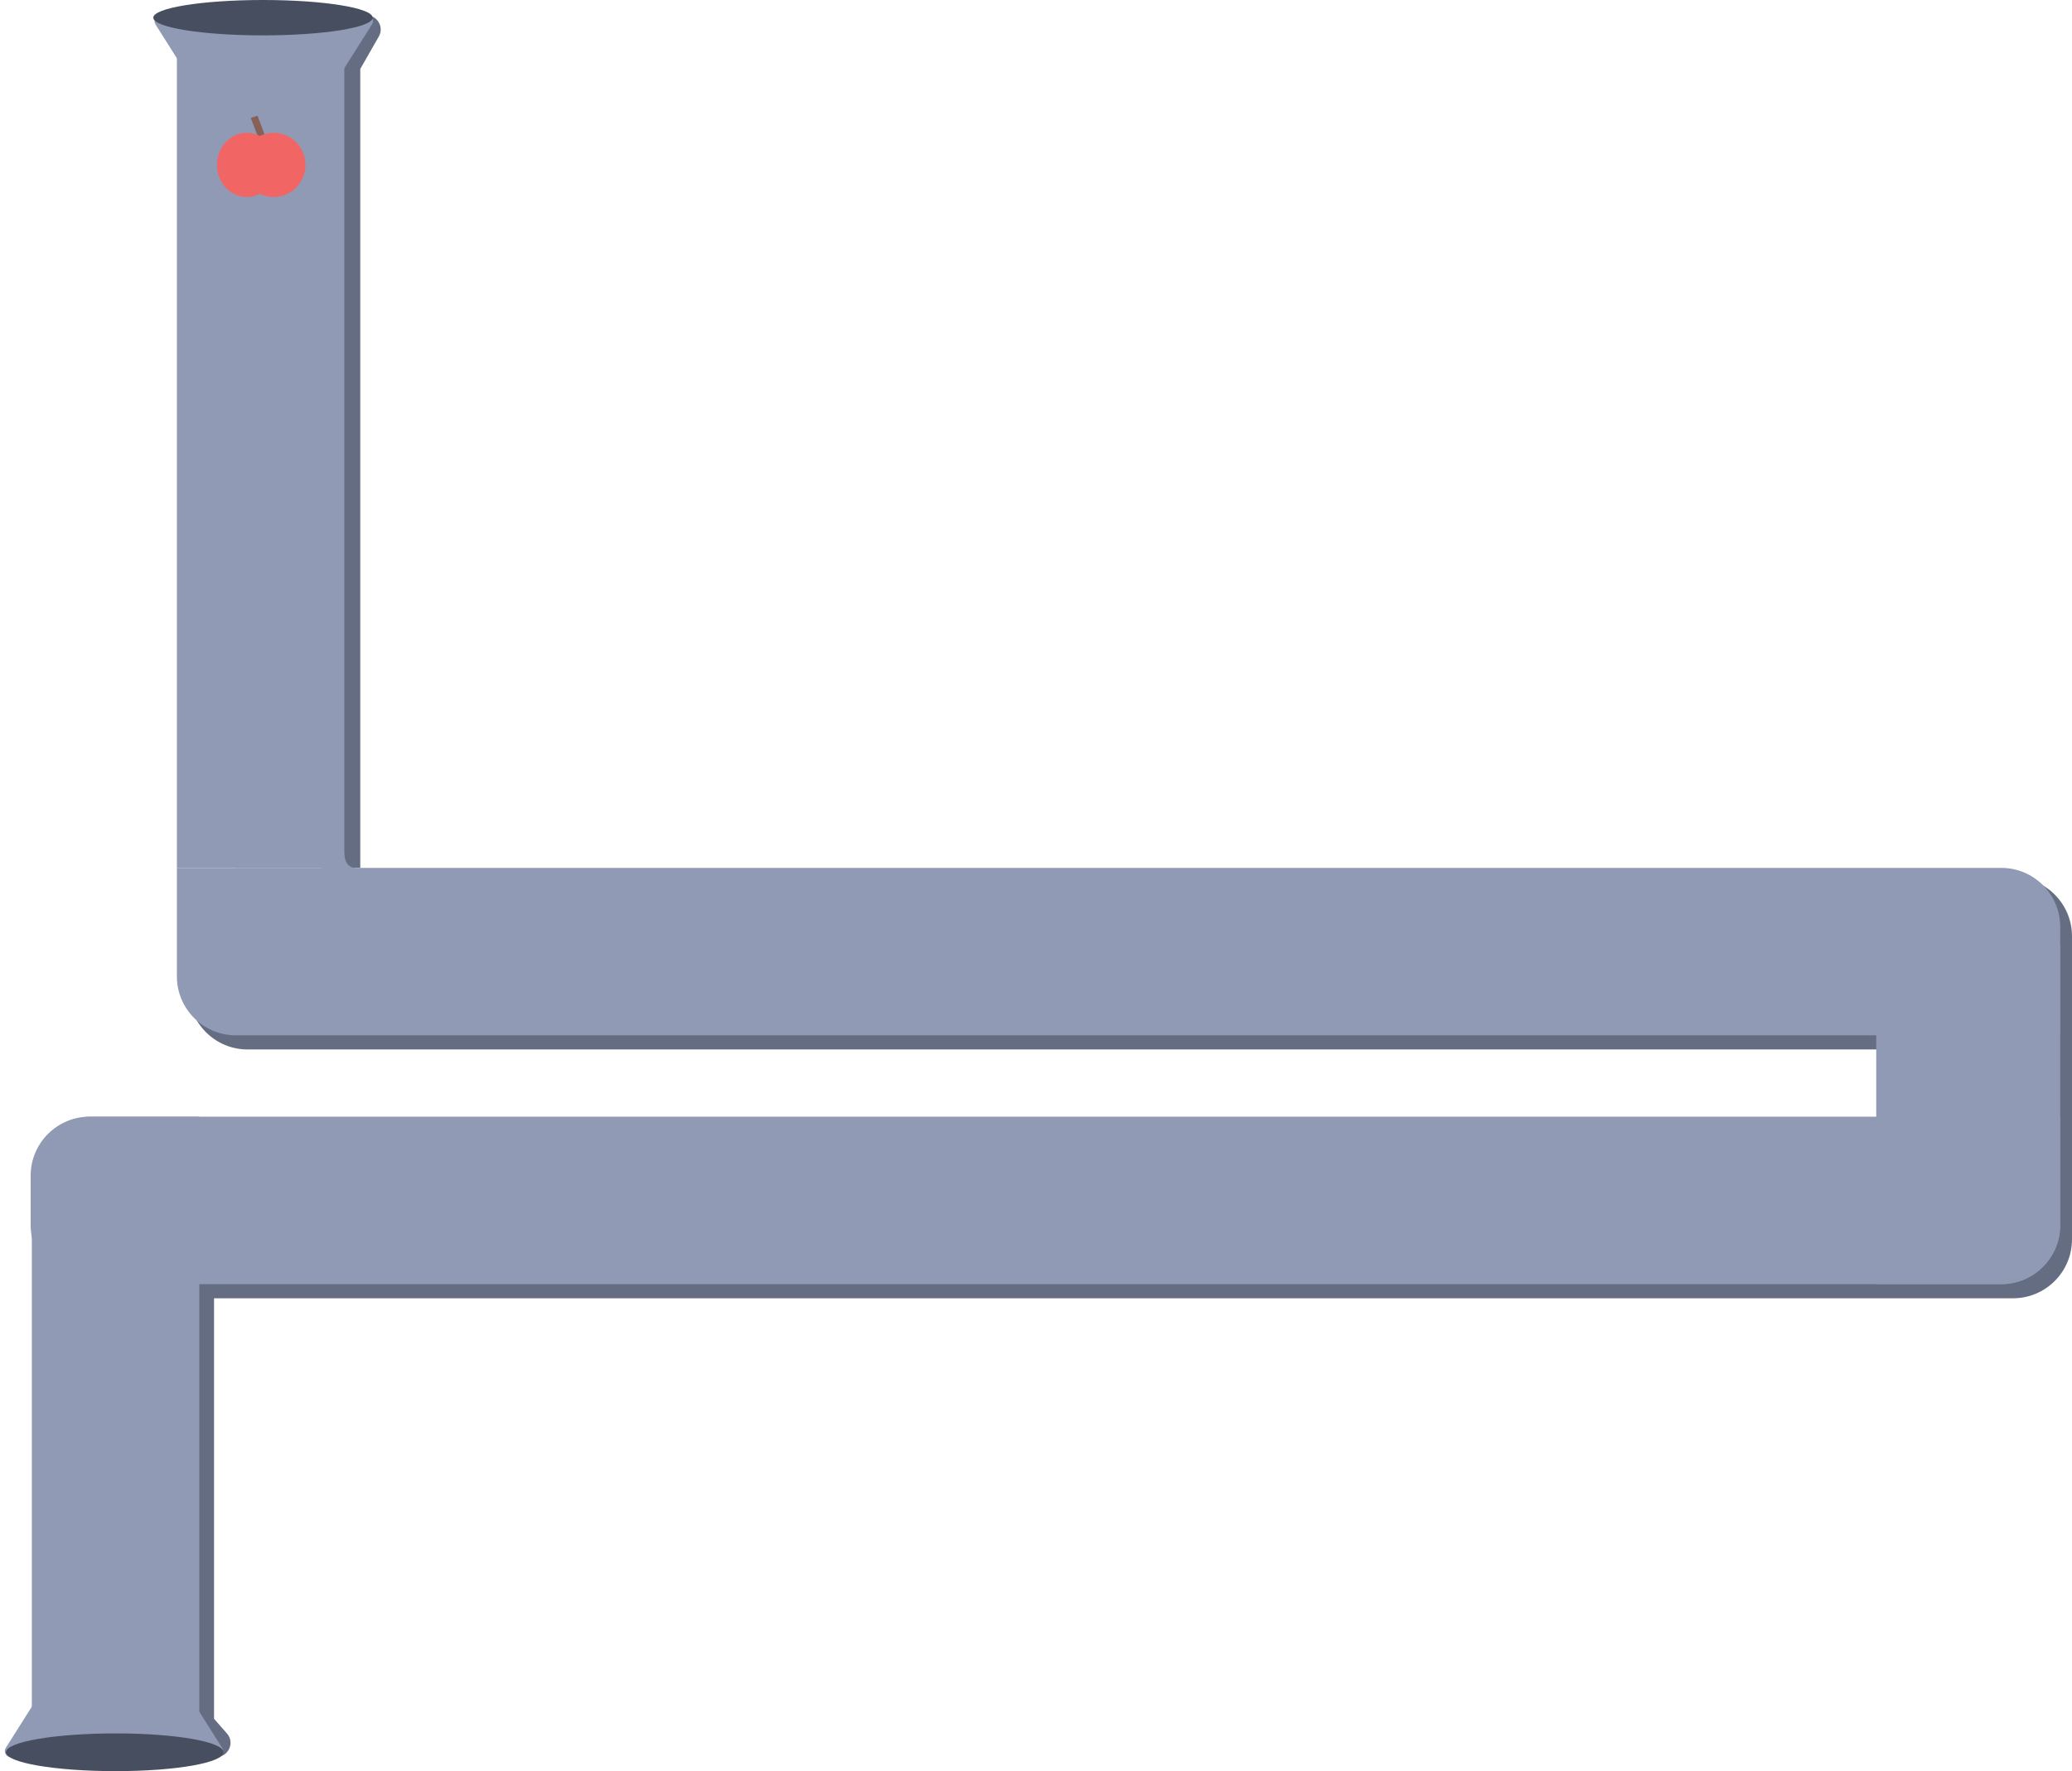 <svg width="1757" height="1502" viewBox="0 0 1757 1502" fill="none" xmlns="http://www.w3.org/2000/svg">
<path d="M202.5 13H310.815C320.03 13 325.806 22.957 321.232 30.957L305.5 58.469V736H201L202.5 13Z" fill="#656D82"/>
<path d="M78.5 1490H183.456C193.782 1490 199.286 1477.82 192.465 1470.07L181.5 1457.61V975H77L78.5 1490Z" fill="#656D82"/>
<path d="M1650 744H1707C1734.61 744 1757 766.386 1757 794V1001H1650V744Z" fill="#656D82"/>
<path d="M169 1101L169 994L1757 994L1757 1051C1757 1078.61 1734.61 1101 1707 1101L169 1101Z" fill="#656D82"/>
<path d="M210 890C182.386 890 160 867.614 160 840L160 783L1722 783L1722 840C1722 867.614 1699.61 890 1672 890L210 890Z" fill="#656D82"/>
<path d="M92.41 1343.7C94.373 1340.59 98.904 1340.59 100.866 1343.7L188.434 1482.39C190.536 1485.72 188.144 1490.06 184.206 1490.06H9.07C5.133 1490.06 2.74 1485.72 4.842 1482.39L92.41 1343.7Z" fill="#909AB4"/>
<path d="M189.5 1486C189.5 1477.16 149.362 1470 98 1470C46.638 1470 5 1477.16 5 1486C5 1494.84 46.638 1502 98 1502C149.362 1502 189.5 1494.84 189.5 1486Z" fill="#474E60"/>
<path d="M292 7L292 736H150L150 7L292 7Z" fill="#909AB4"/>
<path d="M219.41 159.363C221.372 162.47 225.904 162.47 227.866 159.363L315.434 20.67C317.536 17.34 315.144 13 311.206 13H136.07C132.133 13 129.74 17.34 131.842 20.67L219.41 159.363Z" fill="#909AB4"/>
<ellipse cx="223" cy="15" rx="93" ry="15" fill="#474E60"/>
<path d="M1747 801V1039C1747 1066.61 1724.61 1089 1697 1089H1591V801H1747Z" fill="#909AB4"/>
<path d="M200 878C172.386 878 150 855.614 150 828V736L1697 736C1724.61 736 1747 758.386 1747 786V878L200 878Z" fill="#909AB4"/>
<path d="M76 1089C48.386 1089 26 1066.61 26 1039L26 997C26 969.386 48.386 947 76 947L1747 947V1039C1747 1066.61 1724.61 1089 1697 1089H76Z" fill="#909AB4"/>
<path d="M169 947L169 1457H27L27 997C27 969.386 49.386 947 77 947H169Z" fill="#909AB4"/>
<line y1="-3" x2="28.682" y2="-3" transform="matrix(0.353 0.936 -0.949 0.314 212.652 99.984)" stroke="#876057" stroke-width="6"/>
<ellipse cx="209.281" cy="139.85" rx="25.281" ry="27.235" fill="#F26565"/>
<ellipse cx="232.033" cy="139.85" rx="26.966" ry="27.235" fill="#F26565"/>
<path d="M281 718C281 737.5 288 747.5 308.5 747.5" stroke="#909AB4" stroke-width="21"/>
</svg>
